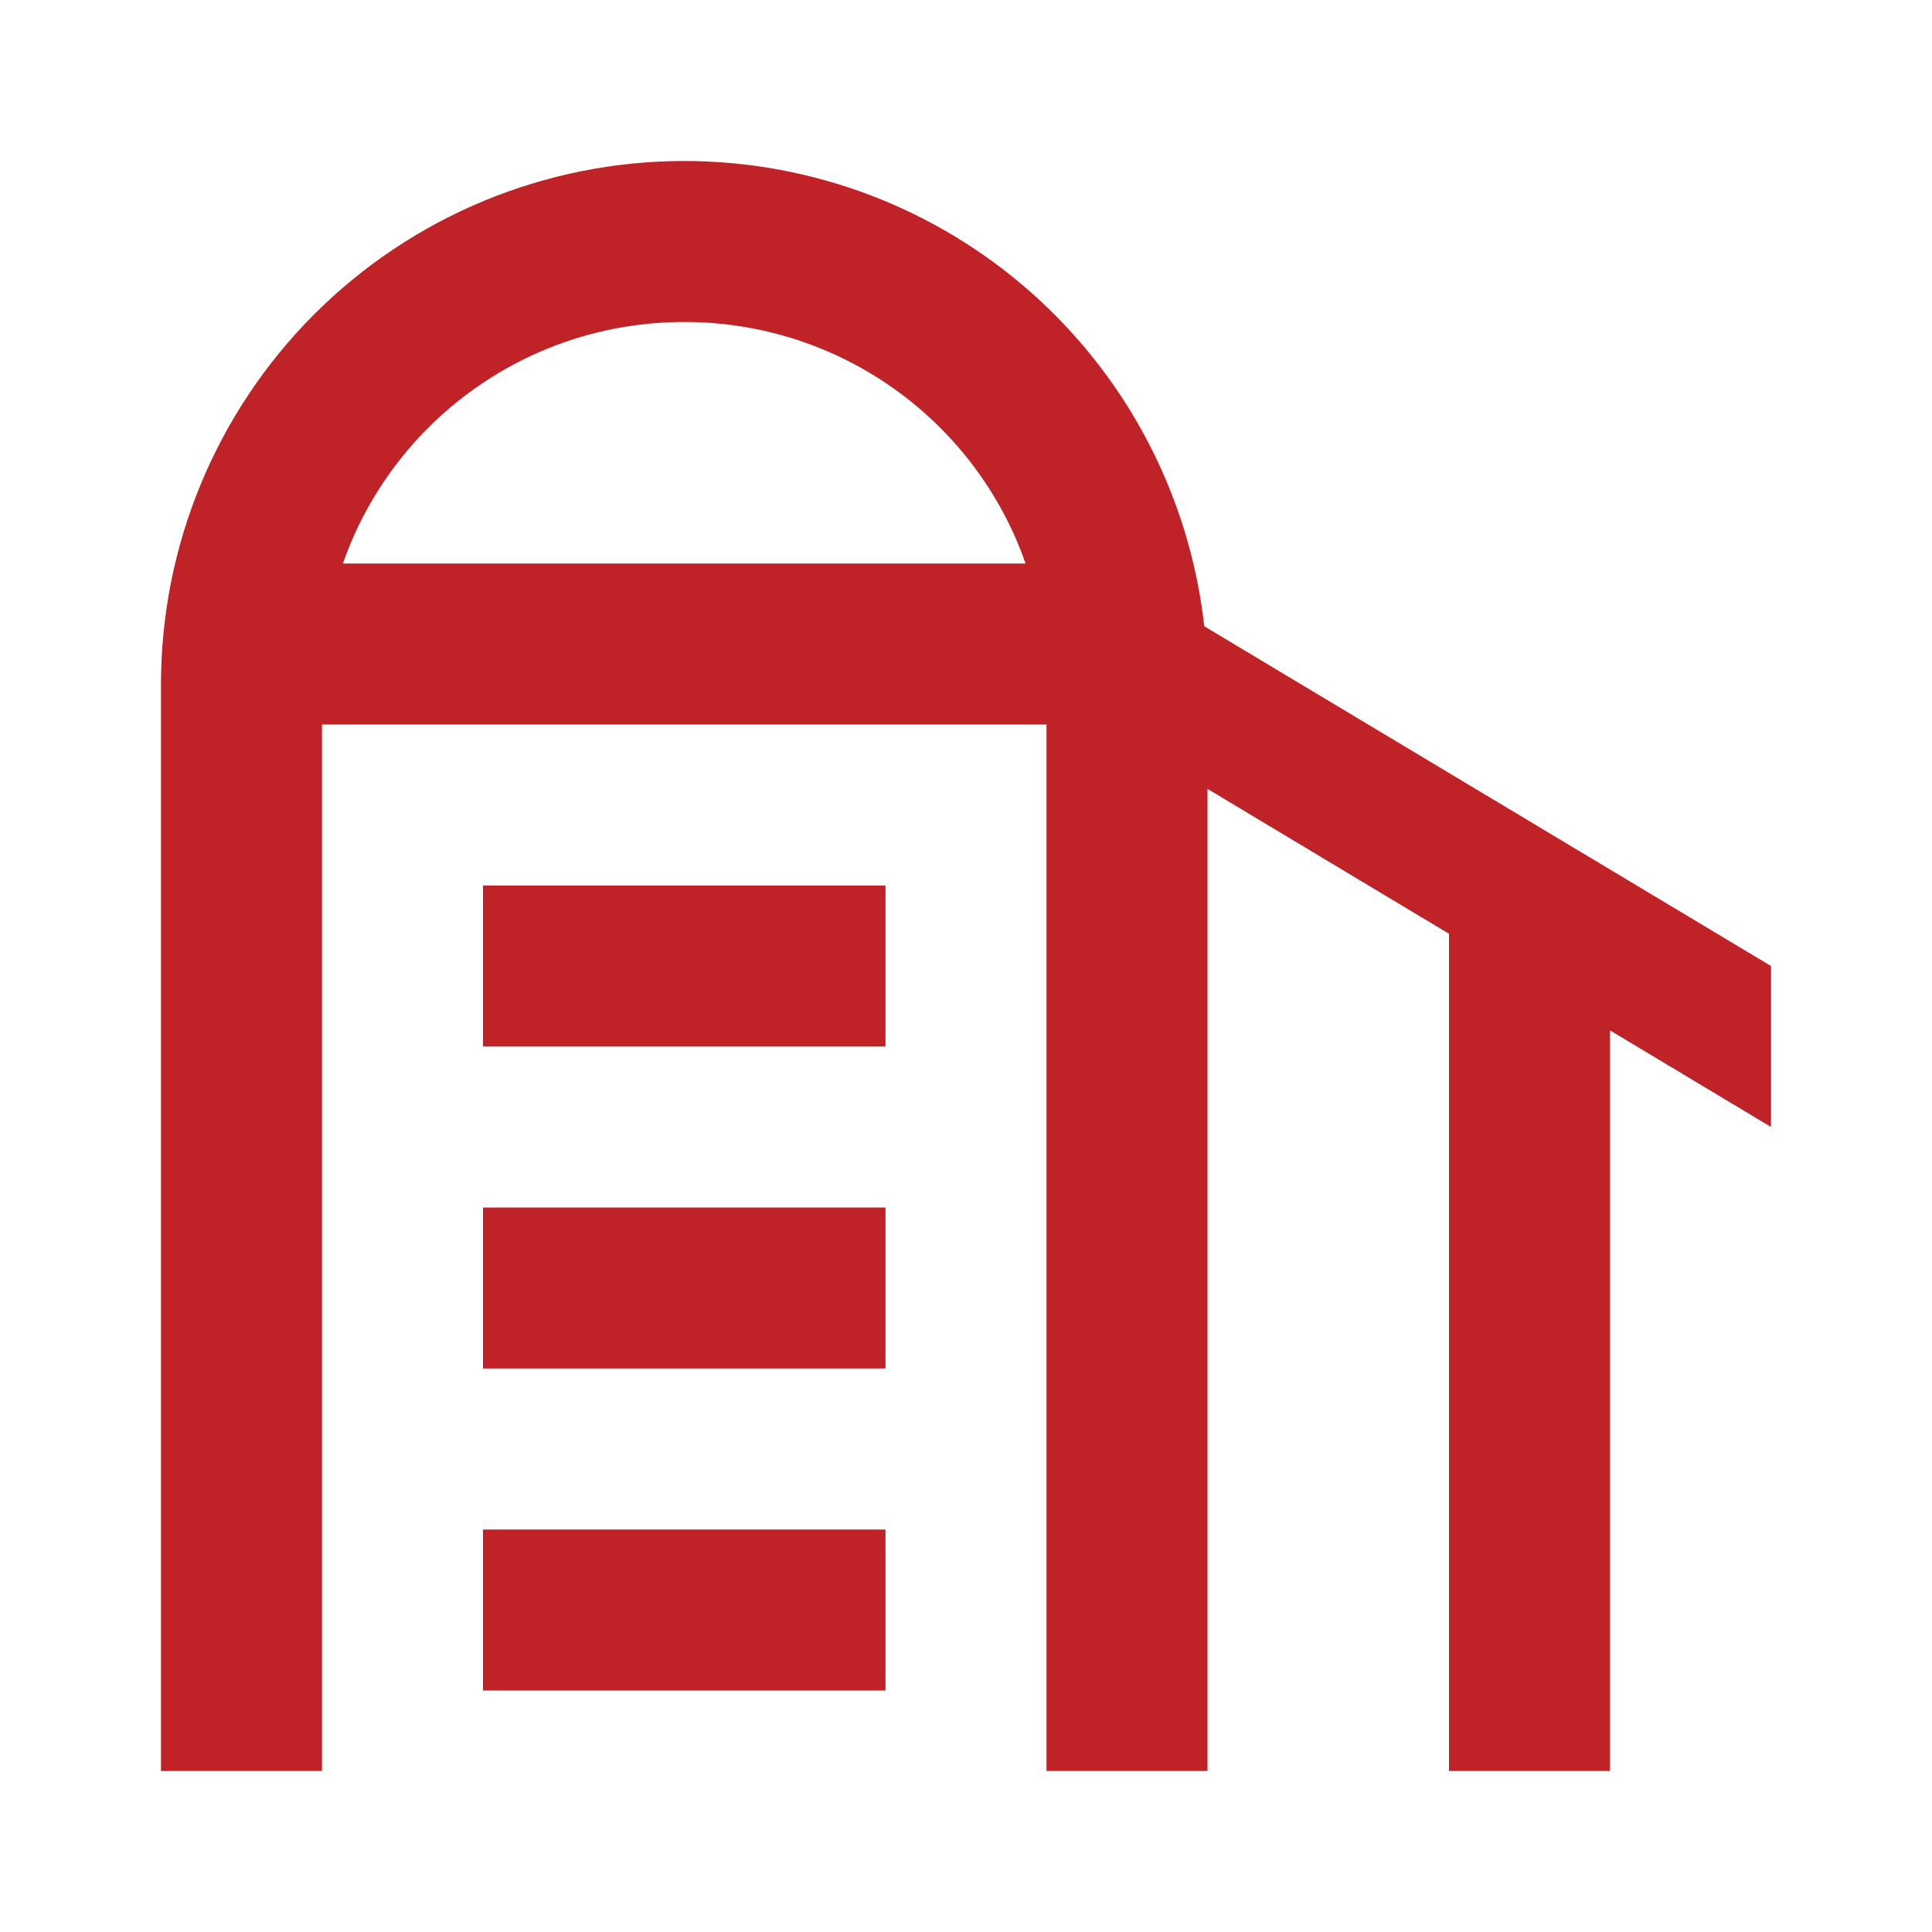 <svg width="75" height="75" viewBox="0 0 75 75" fill="none" xmlns="http://www.w3.org/2000/svg">
<g id="mdi:farm-outline">
<path id="Vector" d="M26.562 6.25C31.56 6.25 36.382 8.092 40.107 11.425C43.831 14.757 46.196 19.346 46.75 24.312L68.75 37.5V43.75L62.5 40V68.75H56.25V36.25L46.875 30.625V68.75H40.625V28.125H12.5V68.75H6.25V26.562C6.25 21.175 8.39 16.009 12.199 12.199C16.009 8.39 21.175 6.25 26.562 6.25ZM26.562 12.5C20.438 12.5 15.219 16.406 13.312 21.875H39.812C37.906 16.406 32.688 12.5 26.562 12.5ZM18.75 34.375H34.375V40.625H18.75V34.375ZM18.75 46.875H34.375V53.125H18.75V46.875ZM18.75 59.375H34.375V65.625H18.75V59.375Z" fill="#C02327"/>
</g>
</svg>
